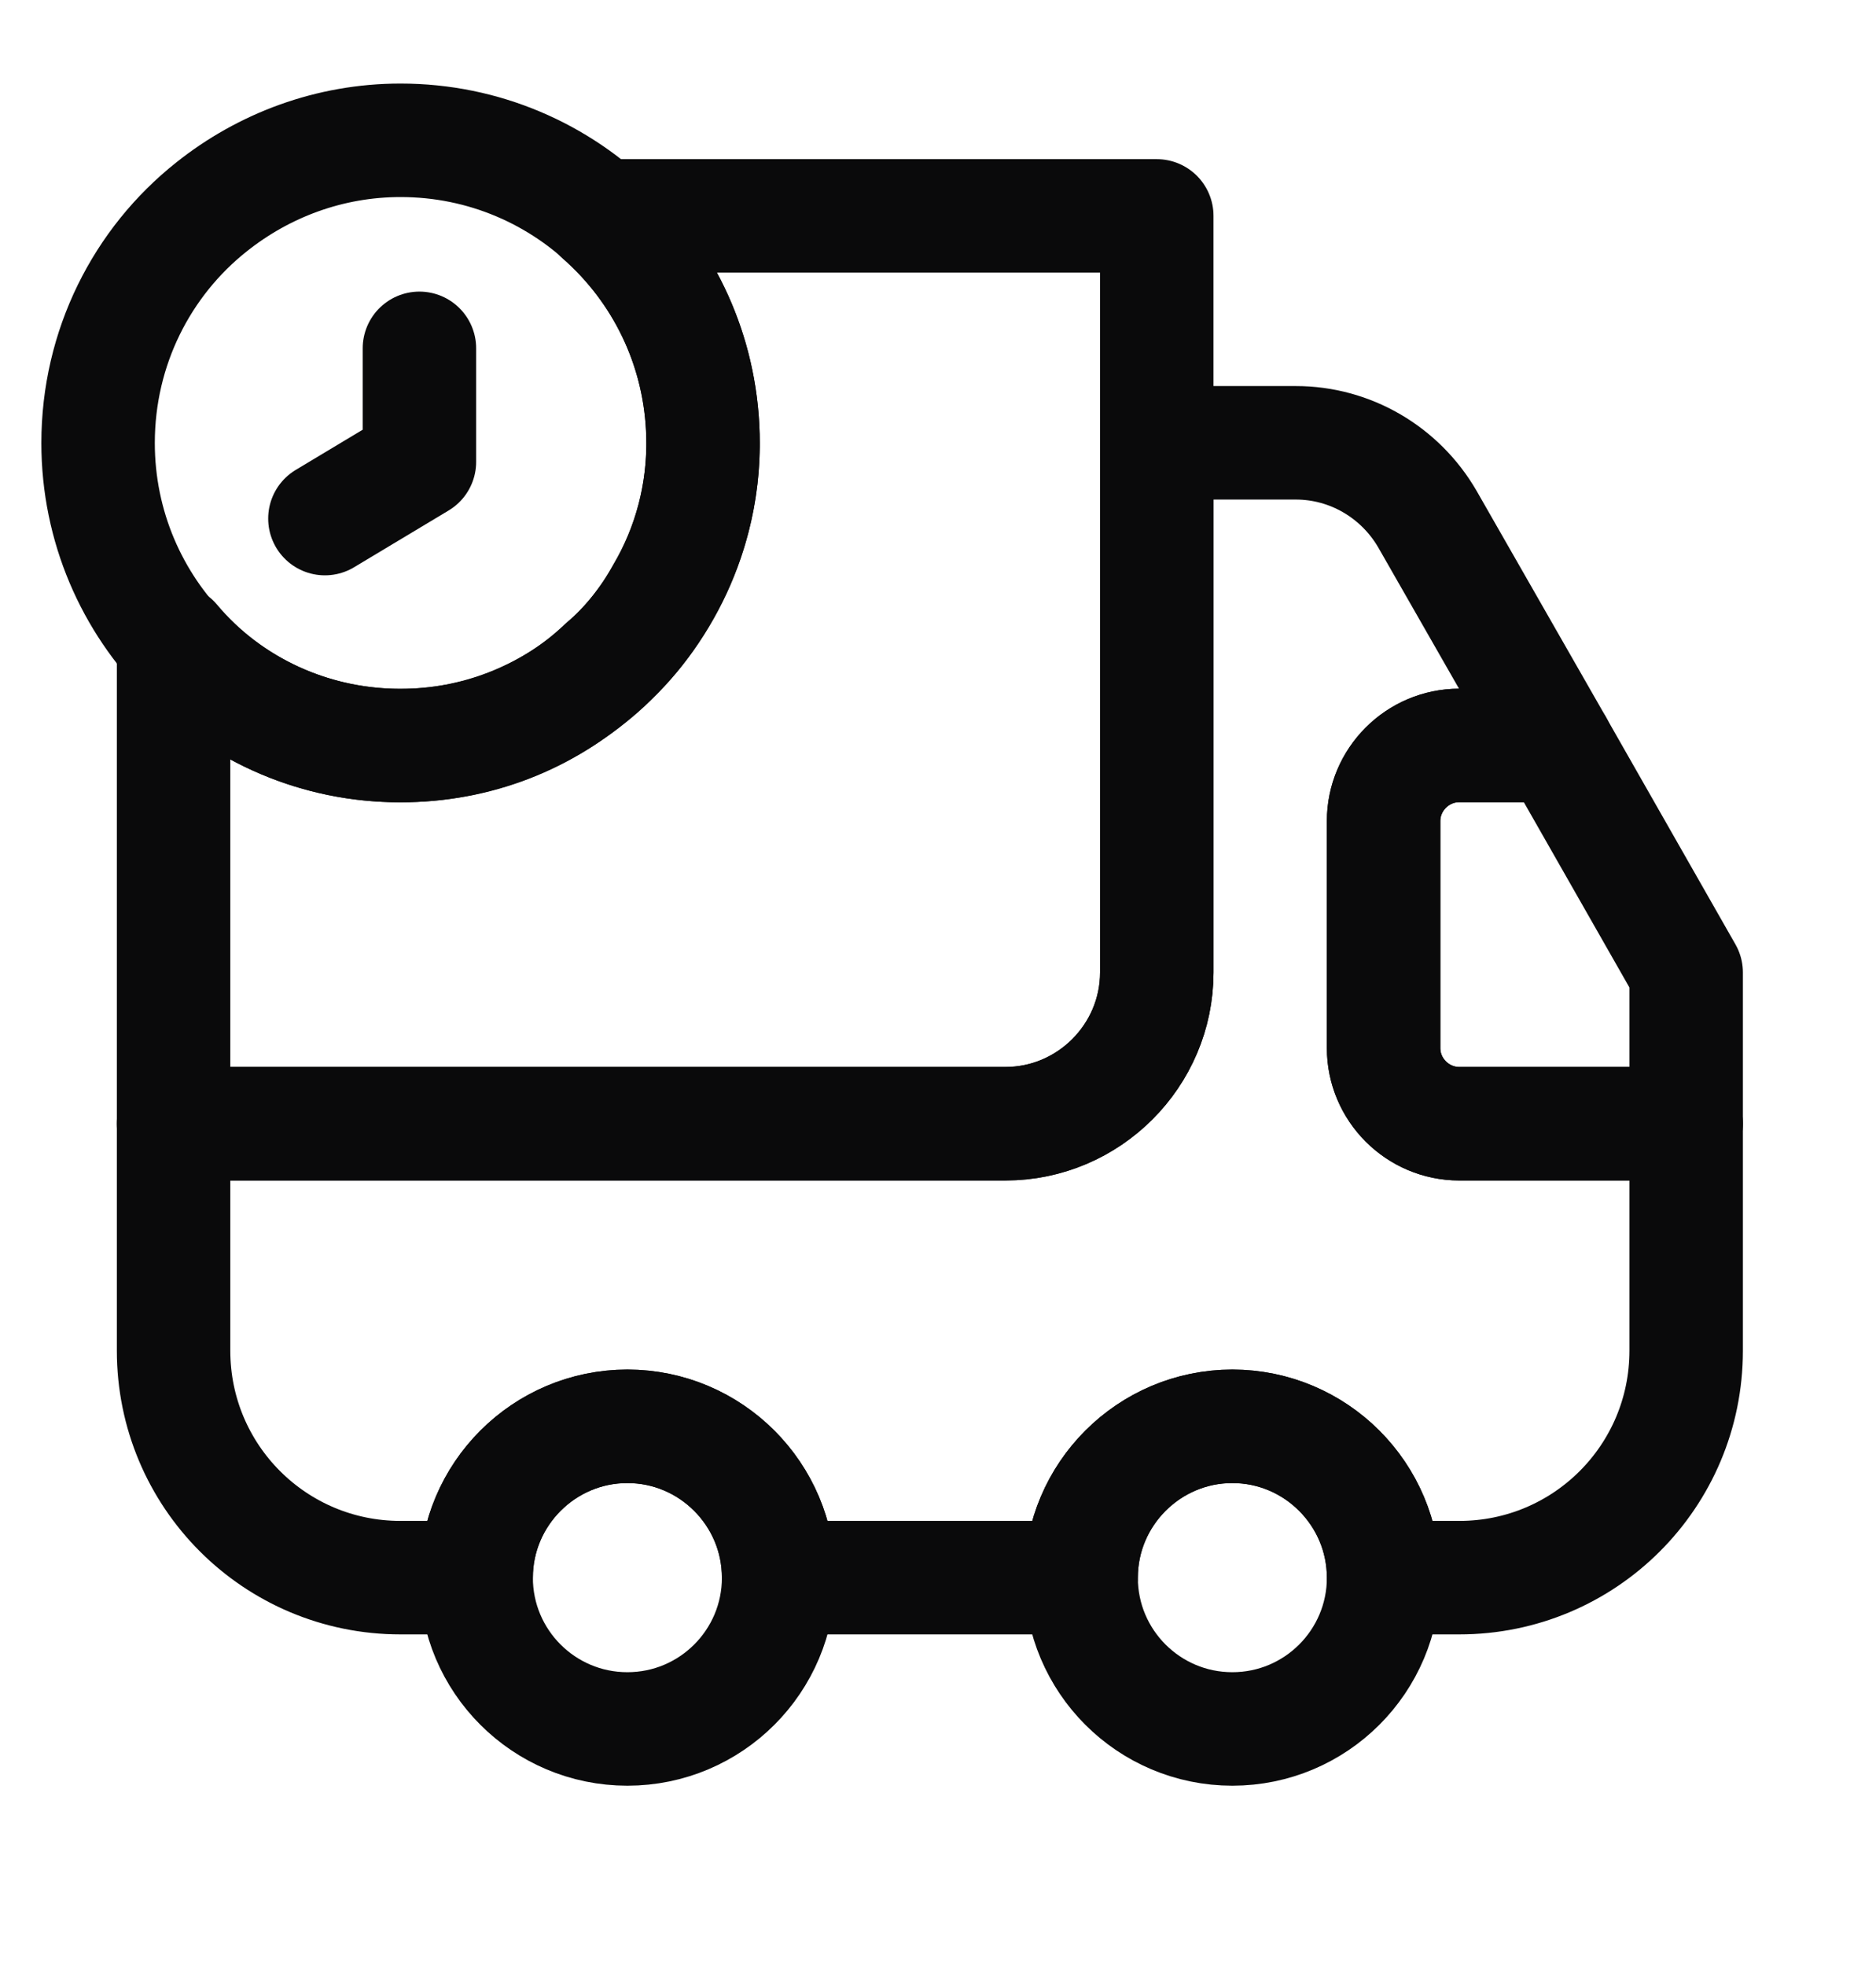 <svg width="21" height="22" viewBox="0 0 21 22" fill="none" xmlns="http://www.w3.org/2000/svg">
<path d="M12.949 2.416V10.882C12.949 11.813 12.187 12.575 11.255 12.575H1.943V7.174C2.561 7.91 3.51 8.367 4.559 8.342C5.414 8.325 6.185 7.995 6.76 7.445C7.023 7.224 7.243 6.945 7.412 6.64C7.717 6.124 7.886 5.514 7.869 4.879C7.844 3.889 7.404 3.017 6.718 2.416H12.949Z" stroke="#0A0A0B" stroke-width="1.27" stroke-linecap="round" stroke-linejoin="round"/>
<path d="M18.875 12.574V15.114C18.875 16.519 17.74 17.654 16.335 17.654H15.488C15.488 16.722 14.726 15.96 13.795 15.96C12.864 15.96 12.102 16.722 12.102 17.654H8.716C8.716 16.722 7.954 15.96 7.023 15.96C6.092 15.96 5.33 16.722 5.33 17.654H4.483C3.078 17.654 1.943 16.519 1.943 15.114V12.574H11.255C12.187 12.574 12.949 11.812 12.949 10.881V4.955H14.506C15.116 4.955 15.675 5.285 15.979 5.81L17.427 8.341H16.335C15.869 8.341 15.488 8.722 15.488 9.188V11.728C15.488 12.193 15.869 12.574 16.335 12.574H18.875Z" stroke="#0A0A0B" stroke-width="1.27" stroke-linecap="round" stroke-linejoin="round"/>
<path d="M7.023 19.347C7.958 19.347 8.716 18.589 8.716 17.654C8.716 16.719 7.958 15.961 7.023 15.961C6.088 15.961 5.33 16.719 5.33 17.654C5.33 18.589 6.088 19.347 7.023 19.347Z" stroke="#0A0A0B" stroke-width="1.27" stroke-linecap="round" stroke-linejoin="round"/>
<path d="M13.795 19.347C14.73 19.347 15.488 18.589 15.488 17.654C15.488 16.719 14.73 15.961 13.795 15.961C12.86 15.961 12.102 16.719 12.102 17.654C12.102 18.589 12.86 19.347 13.795 19.347Z" stroke="#0A0A0B" stroke-width="1.27" stroke-linecap="round" stroke-linejoin="round"/>
<path d="M18.875 10.882V12.575H16.335C15.869 12.575 15.488 12.194 15.488 11.728V9.188C15.488 8.723 15.869 8.342 16.335 8.342H17.427L18.875 10.882Z" stroke="#0A0A0B" stroke-width="1.27" stroke-linecap="round" stroke-linejoin="round"/>
<path d="M7.87 4.957C7.87 5.972 7.421 6.878 6.719 7.496C6.118 8.021 5.339 8.343 4.484 8.343C2.613 8.343 1.098 6.827 1.098 4.957C1.098 3.89 1.589 2.933 2.368 2.315C2.952 1.85 3.688 1.57 4.484 1.57C6.355 1.57 7.87 3.086 7.87 4.957Z" stroke="#0A0A0B" stroke-width="1.27" stroke-miterlimit="10" stroke-linecap="round" stroke-linejoin="round"/>
<path d="M4.695 3.898V5.168L3.637 5.803" stroke="#0A0A0B" stroke-width="1.27" stroke-miterlimit="10" stroke-linecap="round" stroke-linejoin="round"/>
</svg>
